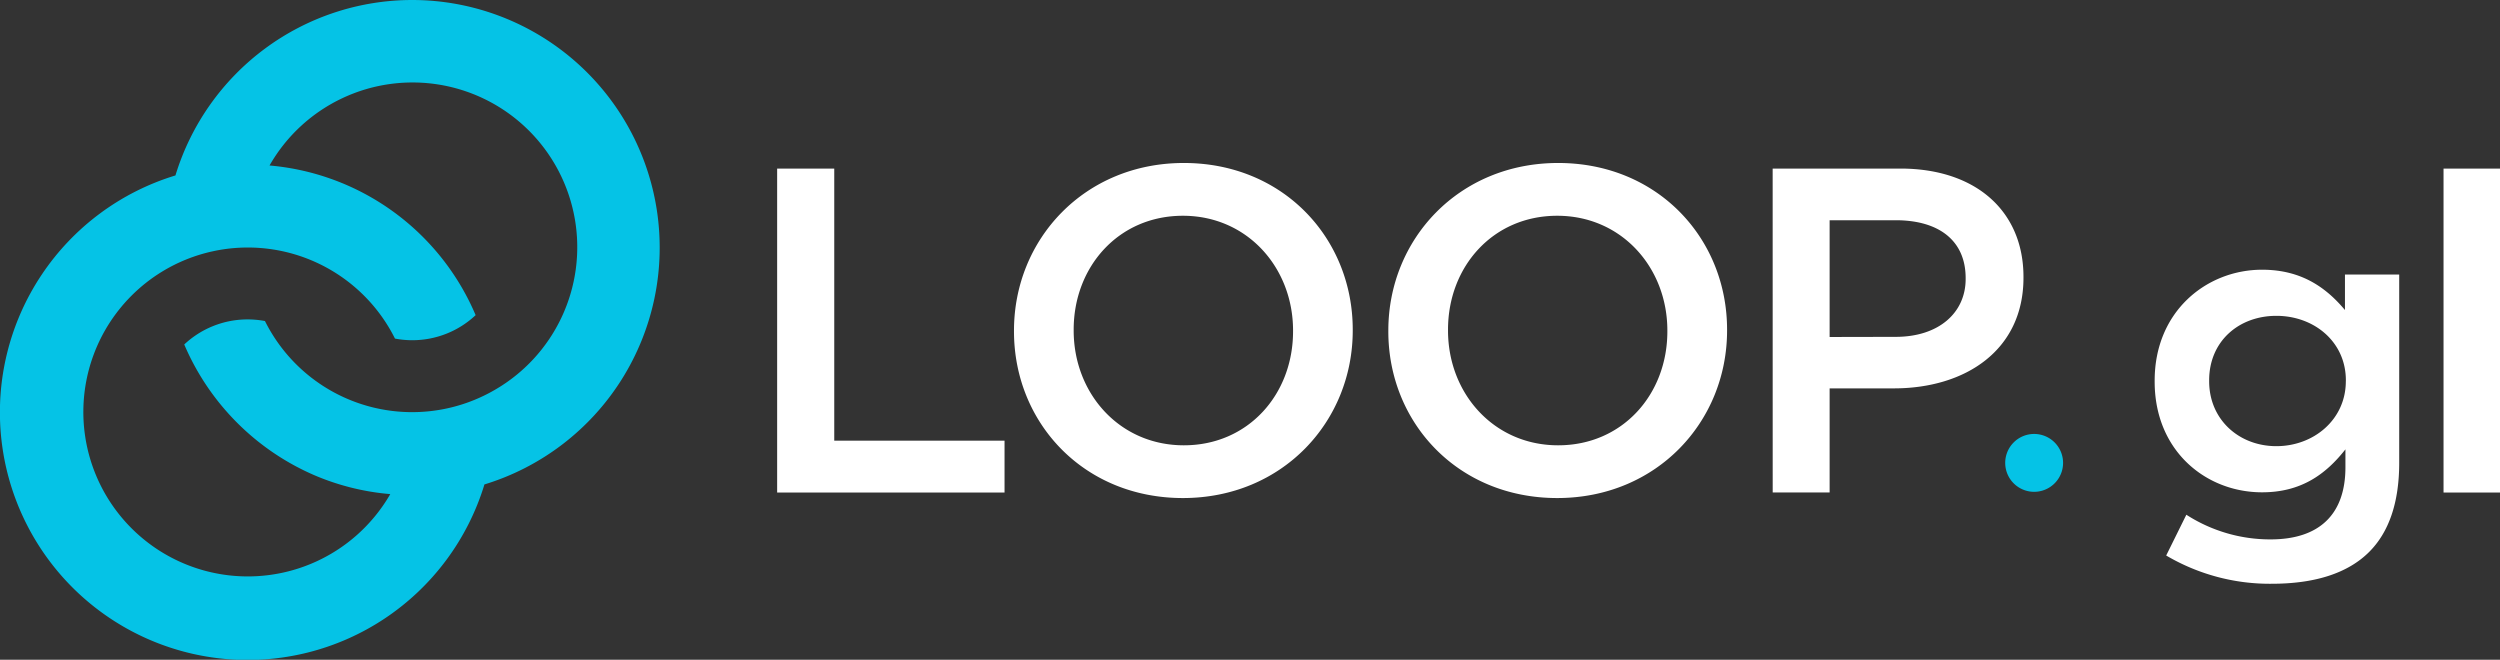 <svg xmlns="http://www.w3.org/2000/svg" viewBox="0 0 698.23 184.25"><rect x="0" y="0" width="698.23" height="184.25" fill="#333333" stroke="none"/><g data-name="Layer 2"><g data-name="Layer 1"><path class="icon" fill="#05c3e6" d="M115.1 0A69.17 69.17 0 0049 49a69.16 69.16 0 1086.3 86.3A69.16 69.16 0 00115.1 0zM138 109a45.93 45.93 0 01-64-19.34 26.54 26.54 0 00-4.83-.45 25.8 25.8 0 00-17.71 7A69.45 69.45 0 0088 132.81a68.39 68.39 0 0021 5.19 45.93 45.93 0 111.31-43.44 25.49 25.49 0 004.82.46 25.82 25.82 0 0017.71-7 69 69 0 00-57.56-41.8A46 46 0 11138 109zm438.2 20.28a8.08 8.08 0 11-8.08-8.08 8.08 8.08 0 018.08 8.08z"/><path fill="#fff" d="M217.05 47.08H233v76h47.56v14.48h-63.51zm66.15 45.49v-.26c0-25.46 19.65-46.79 47.44-46.79s47.17 21.07 47.17 46.54v.25c0 25.47-19.65 46.79-47.43 46.79S283.2 118 283.2 92.57zm77.94 0v-.26c0-17.58-12.8-32.05-30.76-32.05s-30.51 14.22-30.51 31.8v.25c0 17.58 12.8 32.06 30.77 32.06s30.5-14.22 30.5-31.8zm26.61 0v-.26c0-25.46 19.64-46.79 47.43-46.79s47.18 21.07 47.18 46.54v.25c0 25.47-19.65 46.79-47.44 46.79s-47.17-21.1-47.17-46.53zm77.93 0v-.26c0-17.58-12.79-32.05-30.76-32.05s-30.5 14.22-30.5 31.8v.25c0 17.58 12.79 32.06 30.76 32.06s30.5-14.22 30.5-31.8zm29.41-45.49h35.67c21.2 0 34.38 12 34.38 30.24v.26c0 20.29-16.28 30.89-36.19 30.89H511v29.08h-15.9zm34.38 47c12 0 19.52-6.72 19.52-16.15v-.26c0-10.6-7.63-16.16-19.52-16.16H511v32.61zm152.99-47h15.77v90.48h-15.77zM605 155.15l5.63-11.39a43.2 43.2 0 0023.53 6.89c13.51 0 20.9-6.89 20.9-20.15v-5c-5.51 7-12.39 12-23.28 12-15.65 0-30-11.52-30-30.92v-.25c0-19.53 14.65-31 30-31 11.14 0 18 5.13 23.15 11.26v-9.91h15.15v52.57c0 11.13-2.88 19.4-8.39 24.9-6 6-15.27 8.89-27.16 8.89a56.92 56.92 0 01-29.53-7.89zm50.18-48.68v-.26c0-10.76-8.88-18-19.4-18s-18.78 7.12-18.78 18v.26c0 10.76 8.38 18.14 18.77 18.14s19.4-7.38 19.4-18.14z"/></g></g></svg>